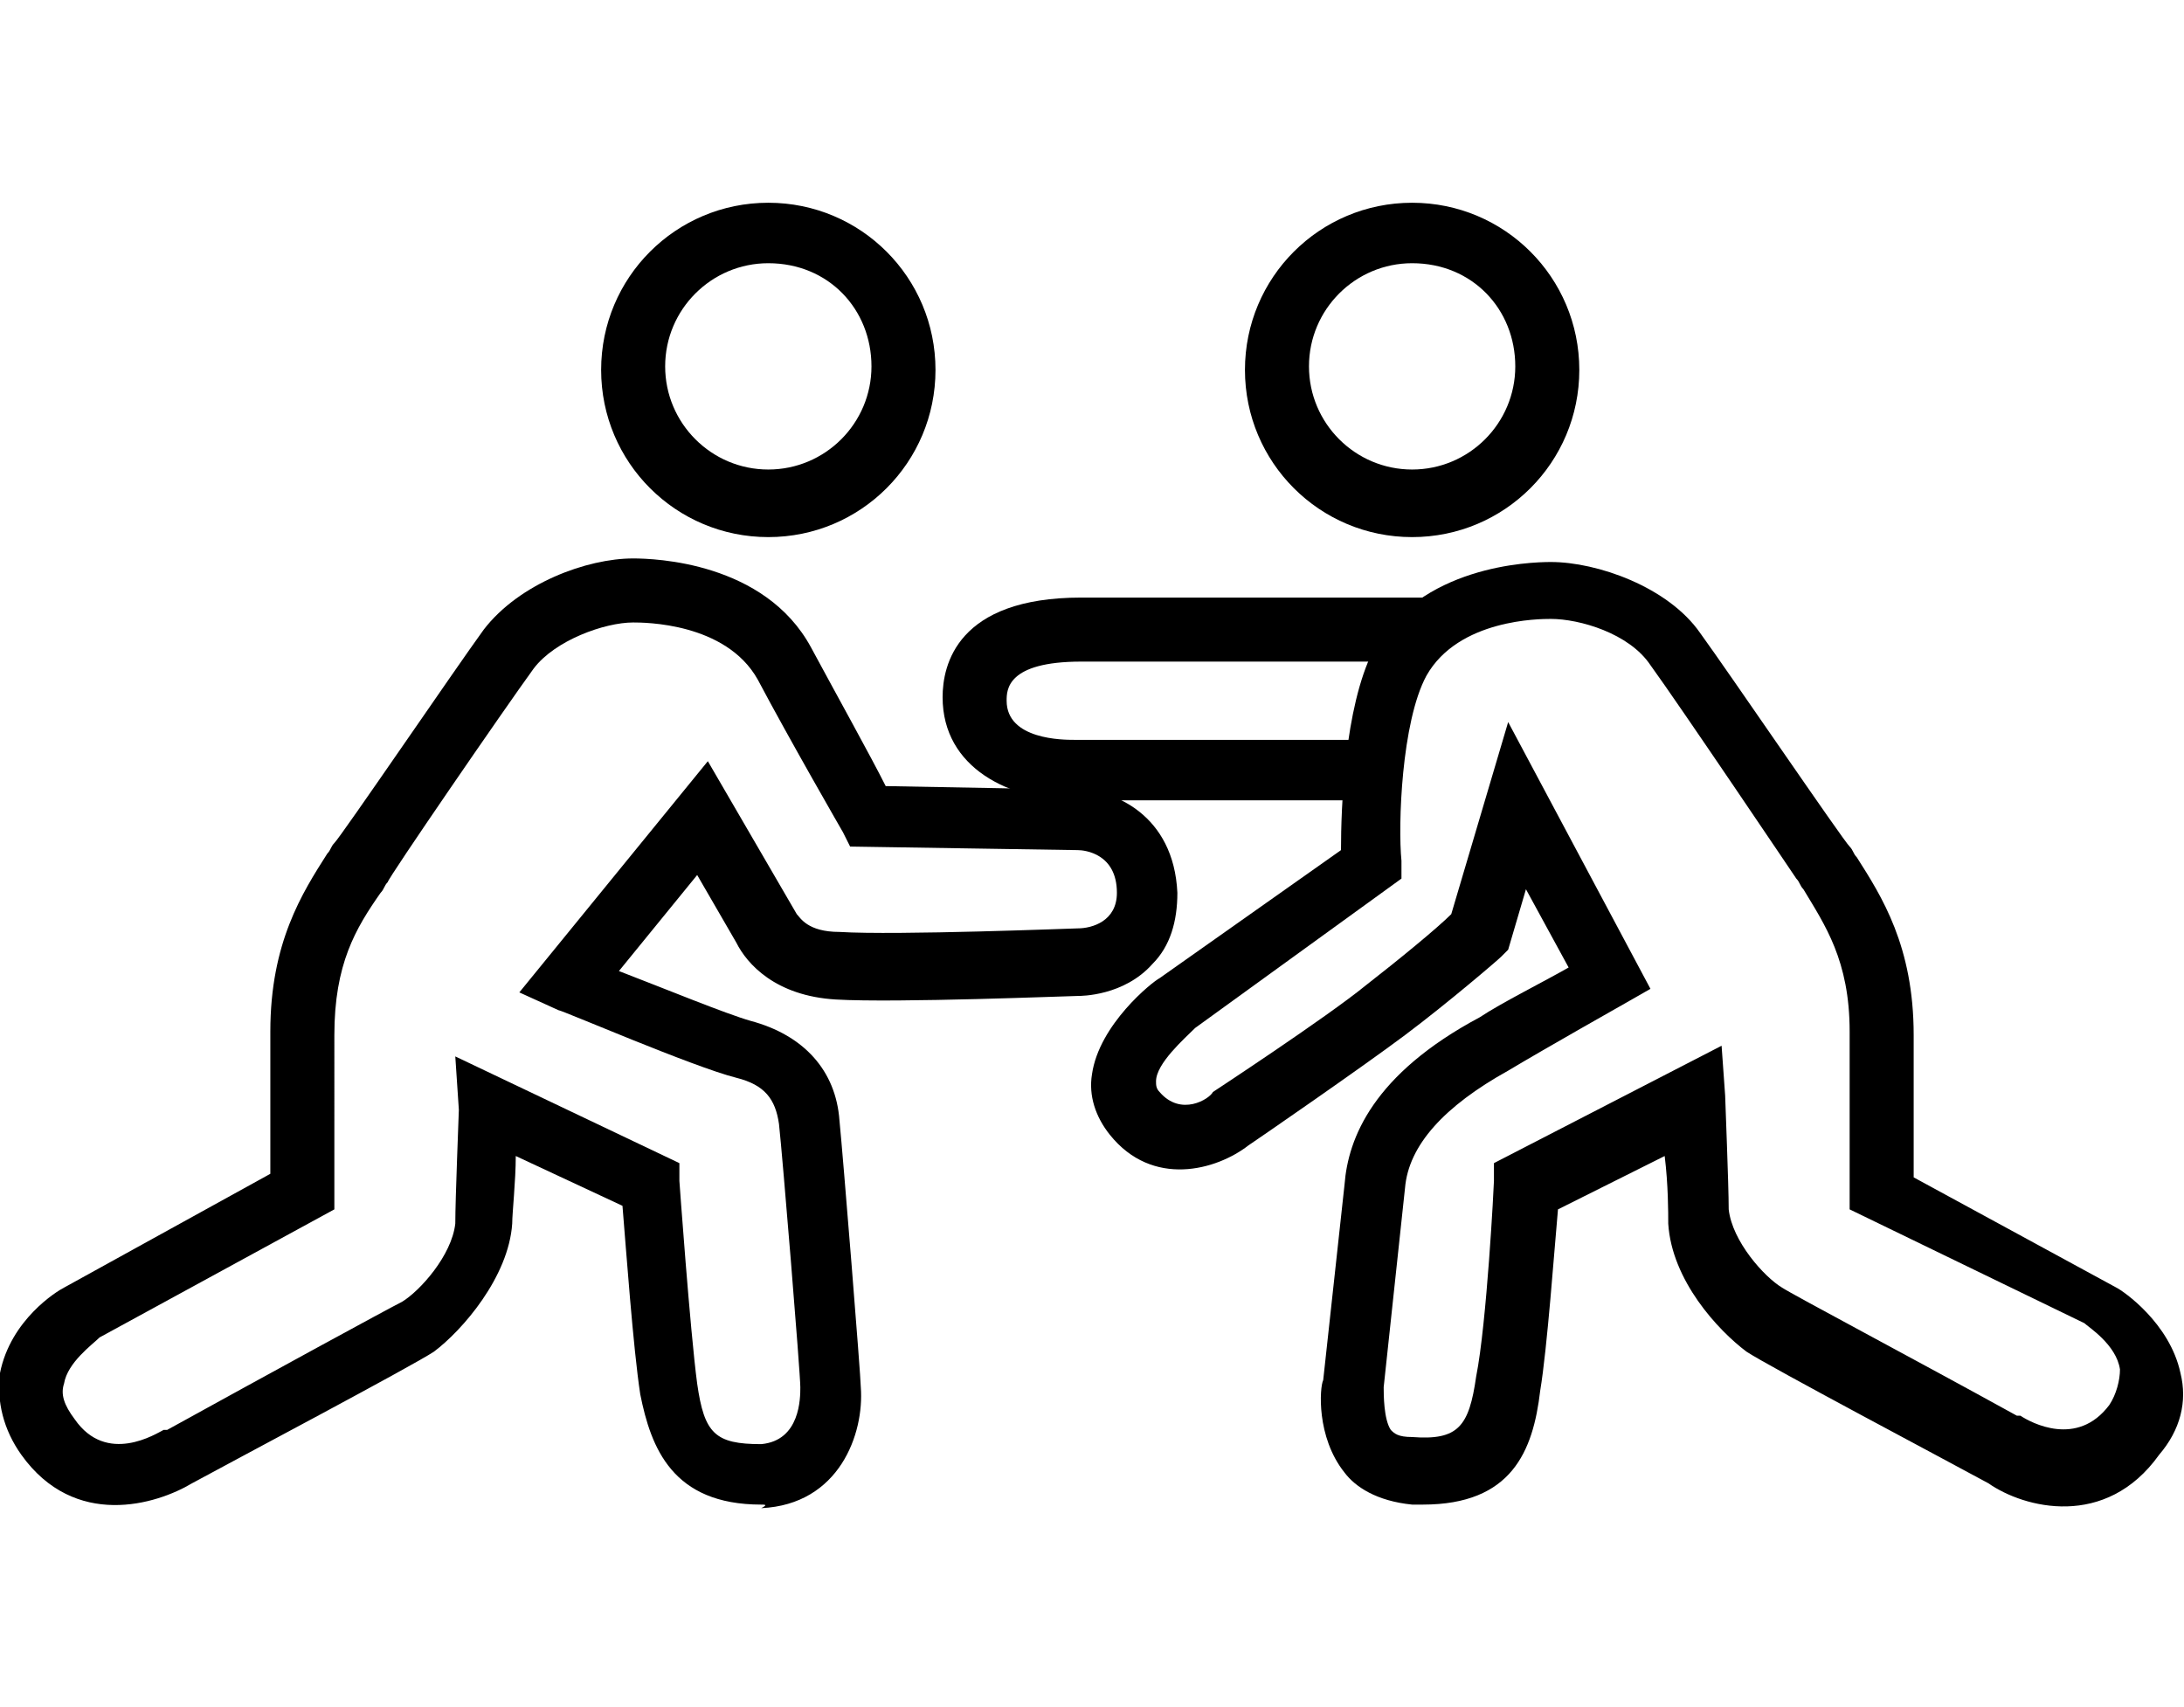 <?xml version="1.0" encoding="utf-8"?>
<!-- Generator: Adobe Illustrator 19.1.0, SVG Export Plug-In . SVG Version: 6.00 Build 0)  -->
<!DOCTYPE svg PUBLIC "-//W3C//DTD SVG 1.1//EN" "http://www.w3.org/Graphics/SVG/1.1/DTD/svg11.dtd">
<svg version="1.1" id="Layer_1" xmlns="http://www.w3.org/2000/svg" xmlns:xlink="http://www.w3.org/1999/xlink" x="0px" y="0px"
	 viewBox="0 0 61.4 48" style="enable-background:new 0 0 61.4 48;" xml:space="preserve">
<style type="text/css">
	.st0{fill:#000000;}
</style>
<path id="XMLID_175_" class="st0" d="M21.6,15.1c-2.6,0-4.7-2.1-4.7-4.7s2.1-4.7,4.7-4.7s4.7,2.1,4.7,4.7S24.2,15.1,21.6,15.1z
	 M21.6,7.4c-1.6,0-2.9,1.3-2.9,2.9s1.3,2.9,2.9,2.9c1.6,0,2.9-1.3,2.9-2.9S23.3,7.4,21.6,7.4z"/>
<path id="XMLID_172_" class="st0" d="M21.4,42.3c-2.5,0-3.1-1.6-3.4-3.1c-0.2-1.3-0.4-4.1-0.5-5.3l-3-1.4c0,0.7-0.1,1.6-0.1,1.9l0,0
	c-0.1,1.5-1.4,3-2.2,3.6c-0.6,0.4-5.7,3.1-6.8,3.7c-1,0.6-3.3,1.3-4.8-0.8c-0.5-0.7-0.7-1.5-0.6-2.3c0.3-1.5,1.6-2.3,1.8-2.4l0,0
	L7.6,33v-4c0-2.5,0.9-3.9,1.6-5c0.1-0.1,0.1-0.2,0.2-0.3c0.2-0.2,3.4-4.9,4.2-6c1-1.3,2.9-2,4.2-2c0.6,0,3.7,0.1,5,2.5
	c0.7,1.3,1.7,3.1,2.1,3.9l5.4,0.1c1,0,2.7,0.7,2.8,2.9c0,0.8-0.2,1.5-0.7,2c-0.8,0.9-2,0.9-2.1,0.9c-0.2,0-5.1,0.2-6.8,0.1
	c-1.7-0.1-2.5-1-2.8-1.6l-1.1-1.9l-2.2,2.7c1.3,0.5,3,1.2,3.7,1.4c1.5,0.4,2.4,1.4,2.5,2.8c0.1,1,0.6,7.2,0.6,7.5l0,0
	c0.1,1.3-0.6,3.3-2.8,3.4C21.6,42.3,21.5,42.3,21.4,42.3z M12.8,29.7l6.3,3l0,0.5c0,0,0.3,4.2,0.5,5.7c0.2,1.4,0.5,1.7,1.8,1.7
	c1.1-0.1,1.1-1.3,1.1-1.6c0-0.4-0.5-6.5-0.6-7.4c-0.1-0.7-0.4-1.1-1.2-1.3c-1.2-0.3-4.9-1.9-5-1.9l-1.1-0.5l5.3-6.5l2.5,4.3
	c0.1,0.1,0.3,0.5,1.2,0.5c1.6,0.1,6.6-0.1,6.7-0.1c0.4,0,1.1-0.2,1.1-1c0-1.1-0.9-1.2-1.1-1.2l-6.4-0.1l-0.2-0.4
	c0,0-1.5-2.6-2.4-4.3c-0.9-1.6-3.2-1.6-3.5-1.6c-0.8,0-2.2,0.5-2.8,1.3c-0.8,1.1-4.1,5.9-4.1,6c-0.1,0.1-0.1,0.2-0.2,0.3
	c-0.7,1-1.3,2-1.3,4V34l-6.6,3.6c-0.2,0.2-0.9,0.7-1,1.3c-0.1,0.3,0,0.6,0.3,1c0.9,1.3,2.3,0.4,2.5,0.3l0.1,0
	c2.9-1.6,6.2-3.4,6.6-3.6c0.5-0.3,1.4-1.3,1.5-2.2c0-0.7,0.1-3.1,0.1-3.2L12.8,29.7z"/>
<path id="XMLID_169_" class="st0" d="M39.7,15.1c-2.6,0-4.7-2.1-4.7-4.7s2.1-4.7,4.7-4.7s4.7,2.1,4.7,4.7S42.3,15.1,39.7,15.1z
	 M39.7,7.4c-1.6,0-2.9,1.3-2.9,2.9s1.3,2.9,2.9,2.9s2.9-1.3,2.9-2.9S41.4,7.4,39.7,7.4z"/>
<path id="XMLID_166_" class="st0" d="M40,42.3c-0.1,0-0.2,0-0.3,0c-1-0.1-1.6-0.5-1.9-0.9c-0.8-1-0.7-2.4-0.6-2.6l0.6-5.5
	c0.1-1.3,0.8-3.1,3.8-4.7c0.6-0.4,1.8-1,2.5-1.4L42.9,25l-0.5,1.7l-0.2,0.2c-0.1,0.1-1.5,1.3-2.7,2.2c-1.2,0.9-4.1,2.9-4.4,3.1
	c-0.9,0.7-2.7,1.2-3.9-0.3c-0.4-0.5-0.6-1.1-0.5-1.7c0.2-1.4,1.7-2.6,1.9-2.7l5.1-3.6c0-1.2,0.1-4,0.9-5.6c1.3-2.4,4.4-2.5,5-2.5
	c1.3,0,3.3,0.7,4.2,2c0.8,1.1,4,5.8,4.2,6c0.1,0.1,0.1,0.2,0.2,0.3c0.7,1.1,1.6,2.5,1.6,5v4l5.7,3.1c0.2,0.1,1.5,1,1.8,2.4
	c0.2,0.8,0,1.6-0.6,2.3c-1.5,2.1-3.8,1.5-4.8,0.8c-1.1-0.6-6.2-3.3-6.8-3.7c-0.8-0.6-2.1-2-2.2-3.6l0,0c0-0.3,0-1.1-0.1-1.9l-3,1.5
	c-0.1,1.1-0.3,3.9-0.5,5.1C43.1,40.8,42.5,42.3,40,42.3z M42.4,20.3l4,7.5l-0.7,0.4c0,0-2.3,1.3-3.3,1.9c-1.8,1-2.8,2.1-2.9,3.3l0,0
	l-0.6,5.6c0,0.2,0,0.9,0.2,1.2c0.1,0.1,0.2,0.2,0.6,0.2c1.3,0.1,1.6-0.3,1.8-1.7c0.3-1.5,0.5-5.4,0.5-5.5l0-0.5l6.4-3.3l0.1,1.4
	c0,0.1,0.1,2.5,0.1,3.2c0.1,0.9,1,1.9,1.5,2.2c0.3,0.2,3.7,2,6.6,3.6l0.1,0c0.3,0.2,1.6,0.9,2.5-0.3c0.2-0.3,0.3-0.7,0.3-1
	c-0.1-0.7-0.9-1.2-1-1.3L52,34V29c0-2-0.7-3-1.3-4c-0.1-0.1-0.1-0.2-0.2-0.3c0,0-3.3-4.9-4.1-6c-0.6-0.9-2-1.3-2.8-1.3
	c-0.3,0-2.6,0-3.5,1.6c-0.7,1.3-0.8,4.2-0.7,5.2l0,0.5l-5.8,4.2c-0.3,0.3-1.1,1-1.1,1.5c0,0.1,0,0.2,0.1,0.3c0.6,0.7,1.4,0.2,1.5,0
	l0,0c0,0,3.2-2.1,4.3-3c0.9-0.7,2-1.6,2.4-2L42.4,20.3z"/>
<path id="XMLID_149_" class="st0" d="M38.6,22.5h-8.4c-1.8,0-3.7-0.9-3.7-2.9c0-0.9,0.4-2.8,3.9-2.8H40v1.8h-9.6
	c-2.1,0-2.1,0.8-2.1,1.1c0,1.1,1.6,1.1,1.9,1.1h8.4V22.5z"/>
</svg>
